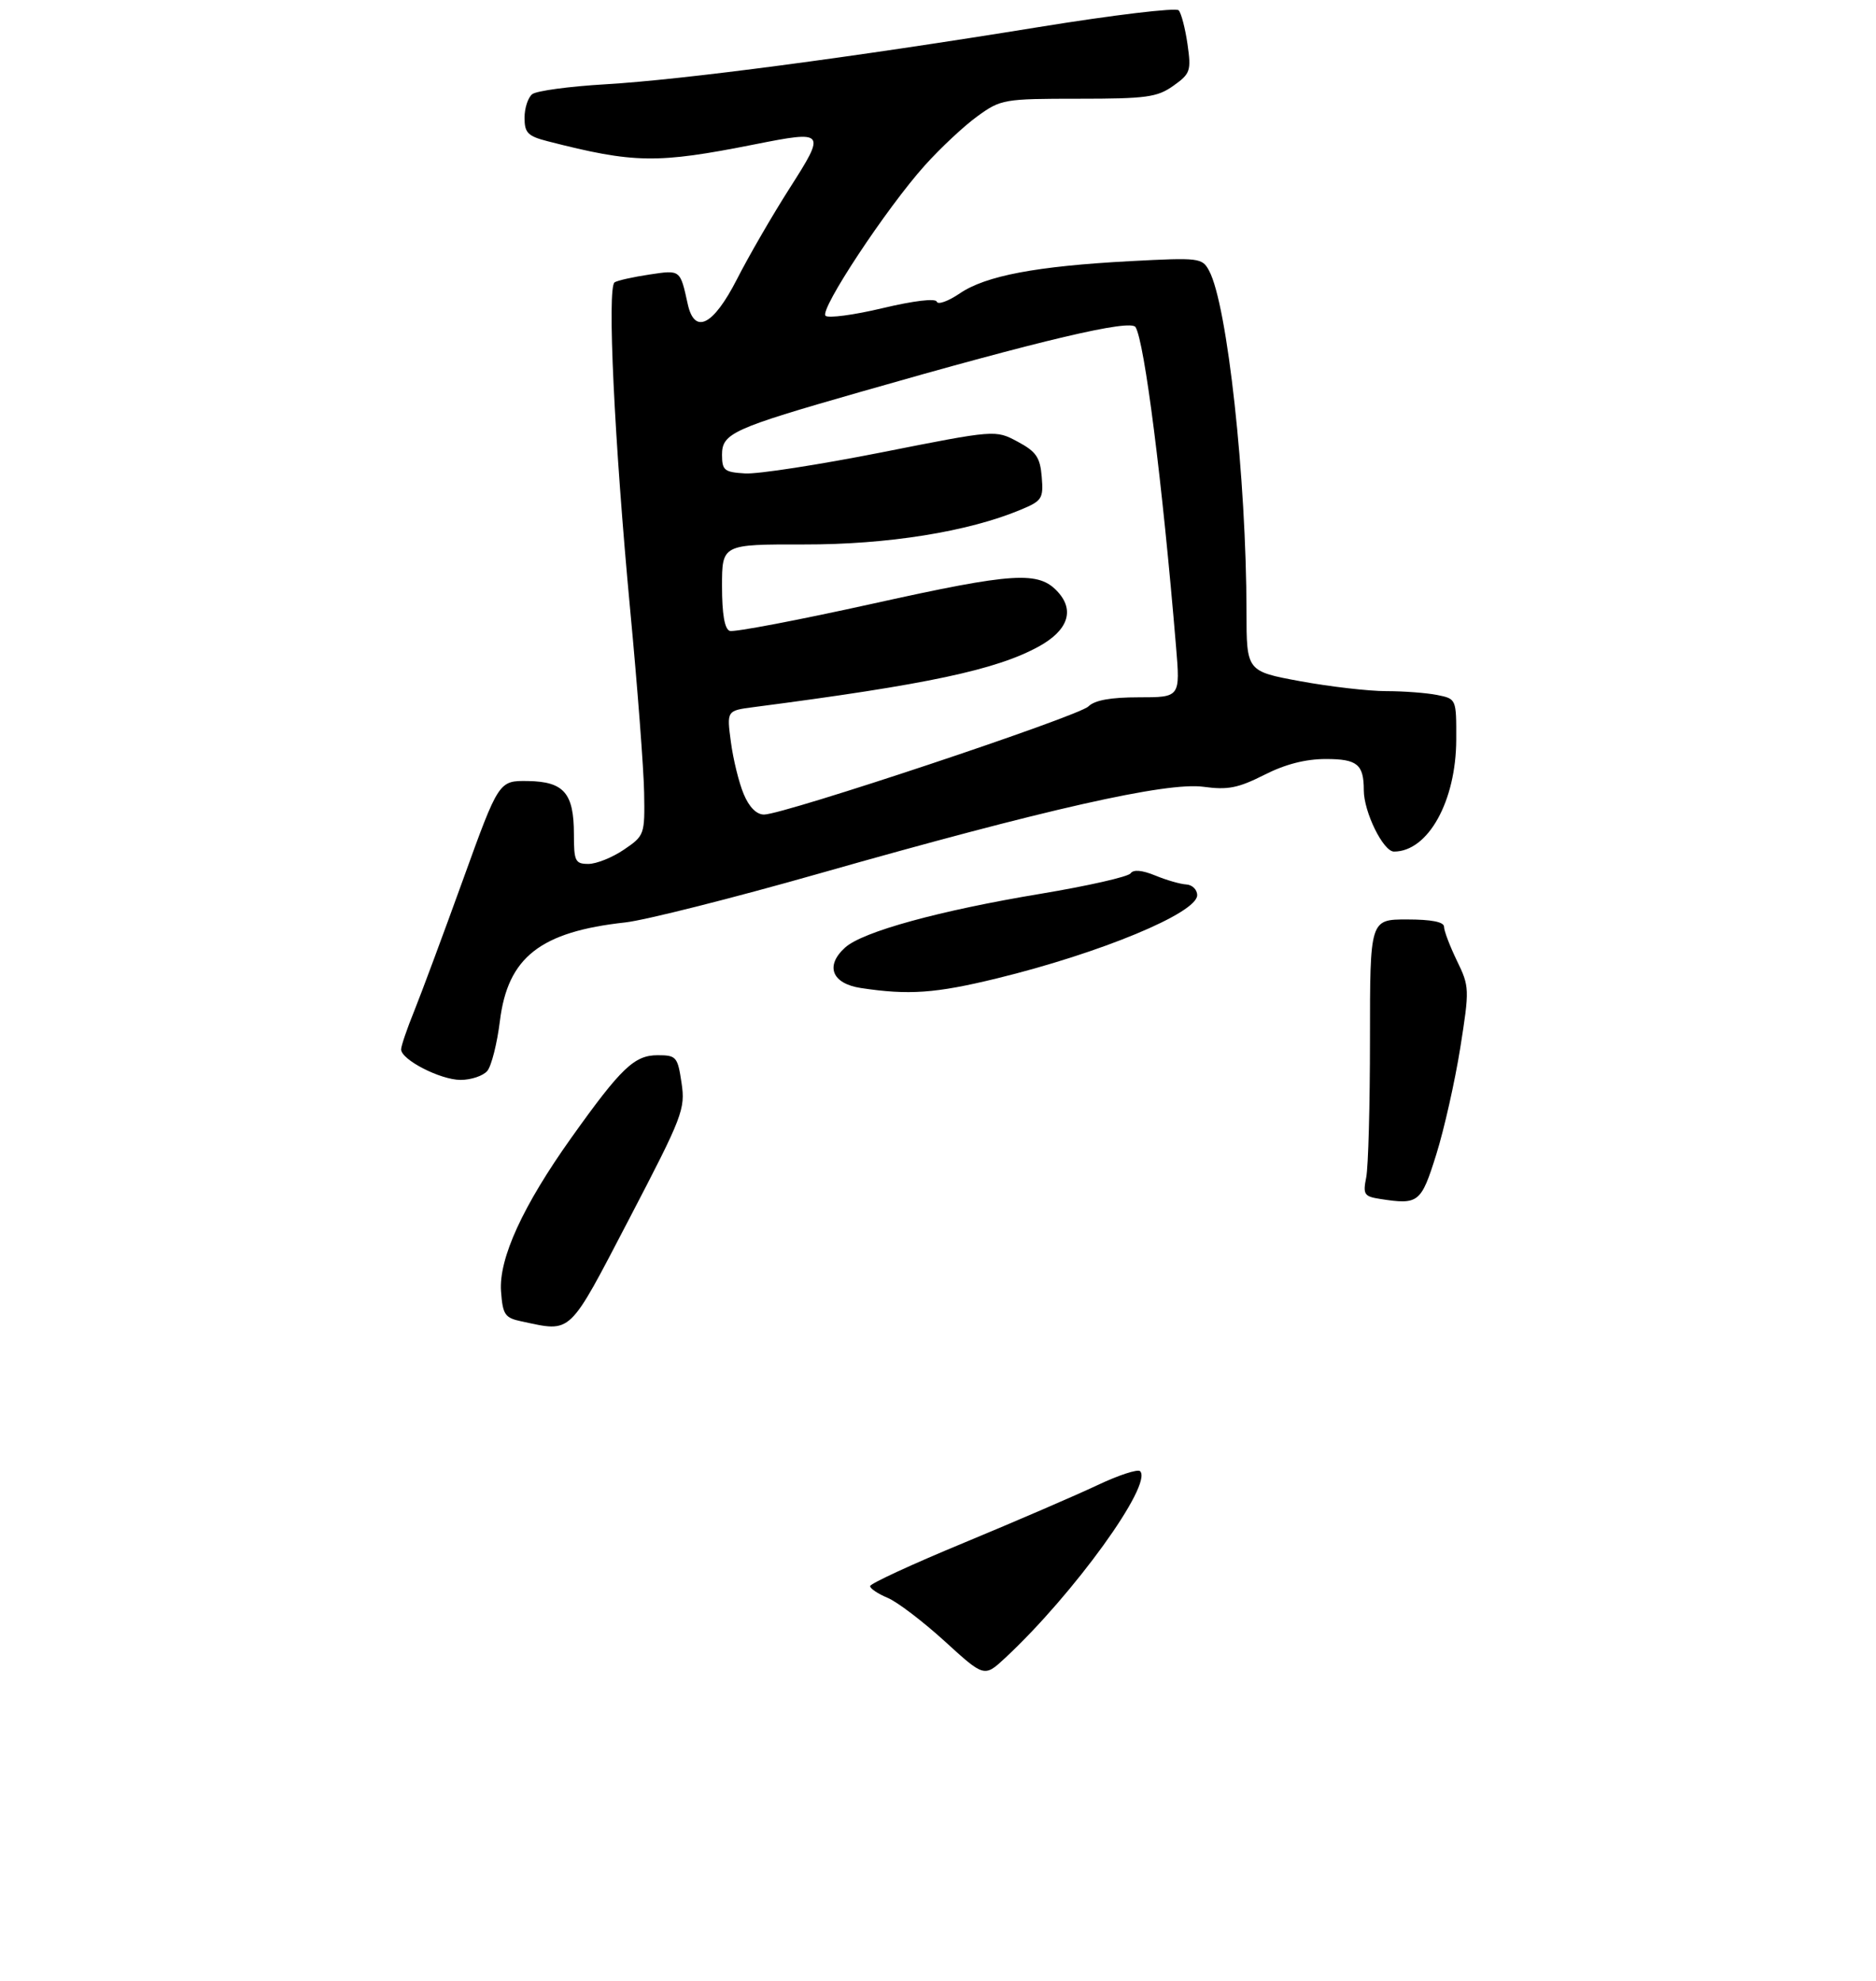 <?xml version="1.0" encoding="UTF-8" standalone="no"?>
<!DOCTYPE svg PUBLIC "-//W3C//DTD SVG 1.1//EN" "http://www.w3.org/Graphics/SVG/1.1/DTD/svg11.dtd" >
<svg xmlns="http://www.w3.org/2000/svg" xmlns:xlink="http://www.w3.org/1999/xlink" version="1.1" viewBox="0 0 304 321">
 <g >
 <path fill="currentColor"
d=" M 101.98 197.48 C 110.64 180.87 111.08 179.73 110.44 175.48 C 109.81 171.25 109.60 171.00 106.57 171.00 C 102.80 171.00 100.66 173.04 92.60 184.35 C 84.72 195.41 80.81 203.95 81.19 209.26 C 81.47 213.06 81.81 213.56 84.50 214.13 C 92.77 215.88 92.00 216.61 101.98 197.48 Z  M 232.75 187.06 C 234.03 182.97 235.77 175.21 236.63 169.82 C 238.14 160.26 238.13 159.89 236.09 155.69 C 234.94 153.31 234.00 150.84 234.00 150.18 C 234.00 149.40 231.96 149.00 228.00 149.00 C 222.00 149.00 222.00 149.00 222.00 168.38 C 222.00 179.03 221.73 189.12 221.39 190.80 C 220.84 193.56 221.05 193.89 223.64 194.29 C 229.89 195.26 230.28 194.95 232.75 187.06 Z  M 78.97 173.54 C 79.64 172.73 80.56 169.08 81.01 165.43 C 82.29 155.12 87.56 150.99 101.34 149.48 C 104.55 149.12 118.73 145.55 132.84 141.53 C 169.39 131.13 189.08 126.69 195.02 127.50 C 198.95 128.04 200.63 127.71 204.85 125.58 C 208.27 123.84 211.55 123.00 214.86 123.00 C 219.95 123.00 221.00 123.87 221.00 128.06 C 221.00 131.58 224.15 138.00 225.89 138.00 C 231.41 138.00 235.94 129.85 235.98 119.88 C 236.00 113.25 236.00 113.25 232.87 112.62 C 231.16 112.28 227.44 112.00 224.62 112.00 C 221.81 112.00 215.56 111.28 210.75 110.40 C 202.00 108.79 202.00 108.79 201.99 99.15 C 201.97 77.52 198.89 49.40 195.94 43.89 C 194.81 41.78 194.39 41.73 183.14 42.32 C 167.96 43.13 159.75 44.68 155.54 47.54 C 153.66 48.82 151.97 49.42 151.80 48.89 C 151.60 48.31 148.04 48.74 143.01 49.94 C 138.36 51.05 134.20 51.60 133.77 51.17 C 132.78 50.18 143.66 33.71 149.87 26.80 C 152.41 23.97 156.25 20.38 158.40 18.83 C 162.18 16.09 162.68 16.00 174.75 16.00 C 185.79 16.00 187.52 15.76 190.14 13.90 C 192.90 11.94 193.05 11.49 192.43 7.15 C 192.06 4.59 191.42 2.13 191.00 1.67 C 190.58 1.21 180.39 2.43 168.37 4.38 C 138.00 9.31 110.61 12.93 98.09 13.66 C 92.26 14.00 86.94 14.72 86.25 15.26 C 85.56 15.80 85.00 17.52 85.00 19.08 C 85.00 21.53 85.52 22.06 88.75 22.89 C 102.78 26.49 106.46 26.54 122.27 23.40 C 133.78 21.12 133.87 21.24 127.96 30.50 C 125.15 34.90 121.31 41.54 119.42 45.25 C 115.58 52.77 112.54 54.30 111.44 49.25 C 110.21 43.67 110.29 43.73 105.24 44.49 C 102.63 44.88 100.10 45.44 99.60 45.75 C 98.36 46.51 99.55 71.43 102.12 98.85 C 103.30 111.31 104.31 124.62 104.38 128.44 C 104.50 135.27 104.44 135.42 101.10 137.69 C 99.23 138.96 96.65 140.00 95.35 140.00 C 93.21 140.00 93.00 139.57 93.00 135.19 C 93.00 128.53 91.38 126.66 85.55 126.57 C 80.83 126.50 80.83 126.50 75.05 142.50 C 71.87 151.30 68.31 160.88 67.14 163.79 C 65.96 166.69 65.00 169.51 65.00 170.05 C 65.00 171.73 71.35 174.99 74.63 175.00 C 76.35 175.00 78.30 174.34 78.97 173.54 Z  M 161.50 158.56 C 178.31 154.46 194.00 147.95 194.00 145.07 C 194.00 144.17 193.21 143.39 192.25 143.33 C 191.29 143.28 189.02 142.63 187.21 141.88 C 185.06 141.00 183.66 140.88 183.21 141.53 C 182.82 142.08 176.25 143.57 168.62 144.84 C 152.24 147.56 139.78 150.98 136.95 153.55 C 133.67 156.51 134.79 159.39 139.50 160.11 C 147.23 161.28 151.59 160.98 161.50 158.56 Z  M 153.08 265.96 C 149.54 262.74 145.38 259.57 143.83 258.93 C 142.27 258.28 141.00 257.43 141.00 257.03 C 141.00 256.63 147.86 253.46 156.25 249.99 C 164.64 246.51 174.32 242.33 177.78 240.70 C 181.23 239.06 184.37 238.03 184.75 238.41 C 186.86 240.52 173.96 258.37 162.90 268.66 C 159.50 271.82 159.50 271.82 153.08 265.96 Z  M 120.51 128.67 C 119.74 126.84 118.81 123.05 118.44 120.25 C 117.76 115.16 117.76 115.16 122.13 114.59 C 150.33 110.92 161.46 108.55 168.36 104.75 C 173.04 102.17 174.17 98.95 171.44 95.94 C 168.33 92.50 164.35 92.75 141.50 97.81 C 129.40 100.49 118.94 102.48 118.25 102.24 C 117.42 101.94 117.00 99.52 117.00 95.00 C 117.00 88.21 117.00 88.21 130.25 88.23 C 143.81 88.26 156.88 86.17 165.41 82.60 C 168.87 81.16 169.10 80.79 168.81 77.28 C 168.55 74.11 167.92 73.19 164.90 71.57 C 161.31 69.65 161.31 69.65 142.90 73.30 C 132.78 75.30 122.81 76.85 120.75 76.72 C 117.37 76.52 117.01 76.23 117.00 73.70 C 117.00 70.22 118.69 69.45 139.40 63.52 C 168.90 55.06 183.19 51.70 184.01 53.01 C 185.47 55.38 188.36 78.16 190.57 104.75 C 191.26 113.00 191.26 113.00 184.56 113.00 C 179.97 113.00 177.39 113.47 176.37 114.48 C 174.78 116.08 126.99 132.00 123.81 132.00 C 122.59 132.00 121.39 130.80 120.51 128.67 Z "/>
</g>
</svg>